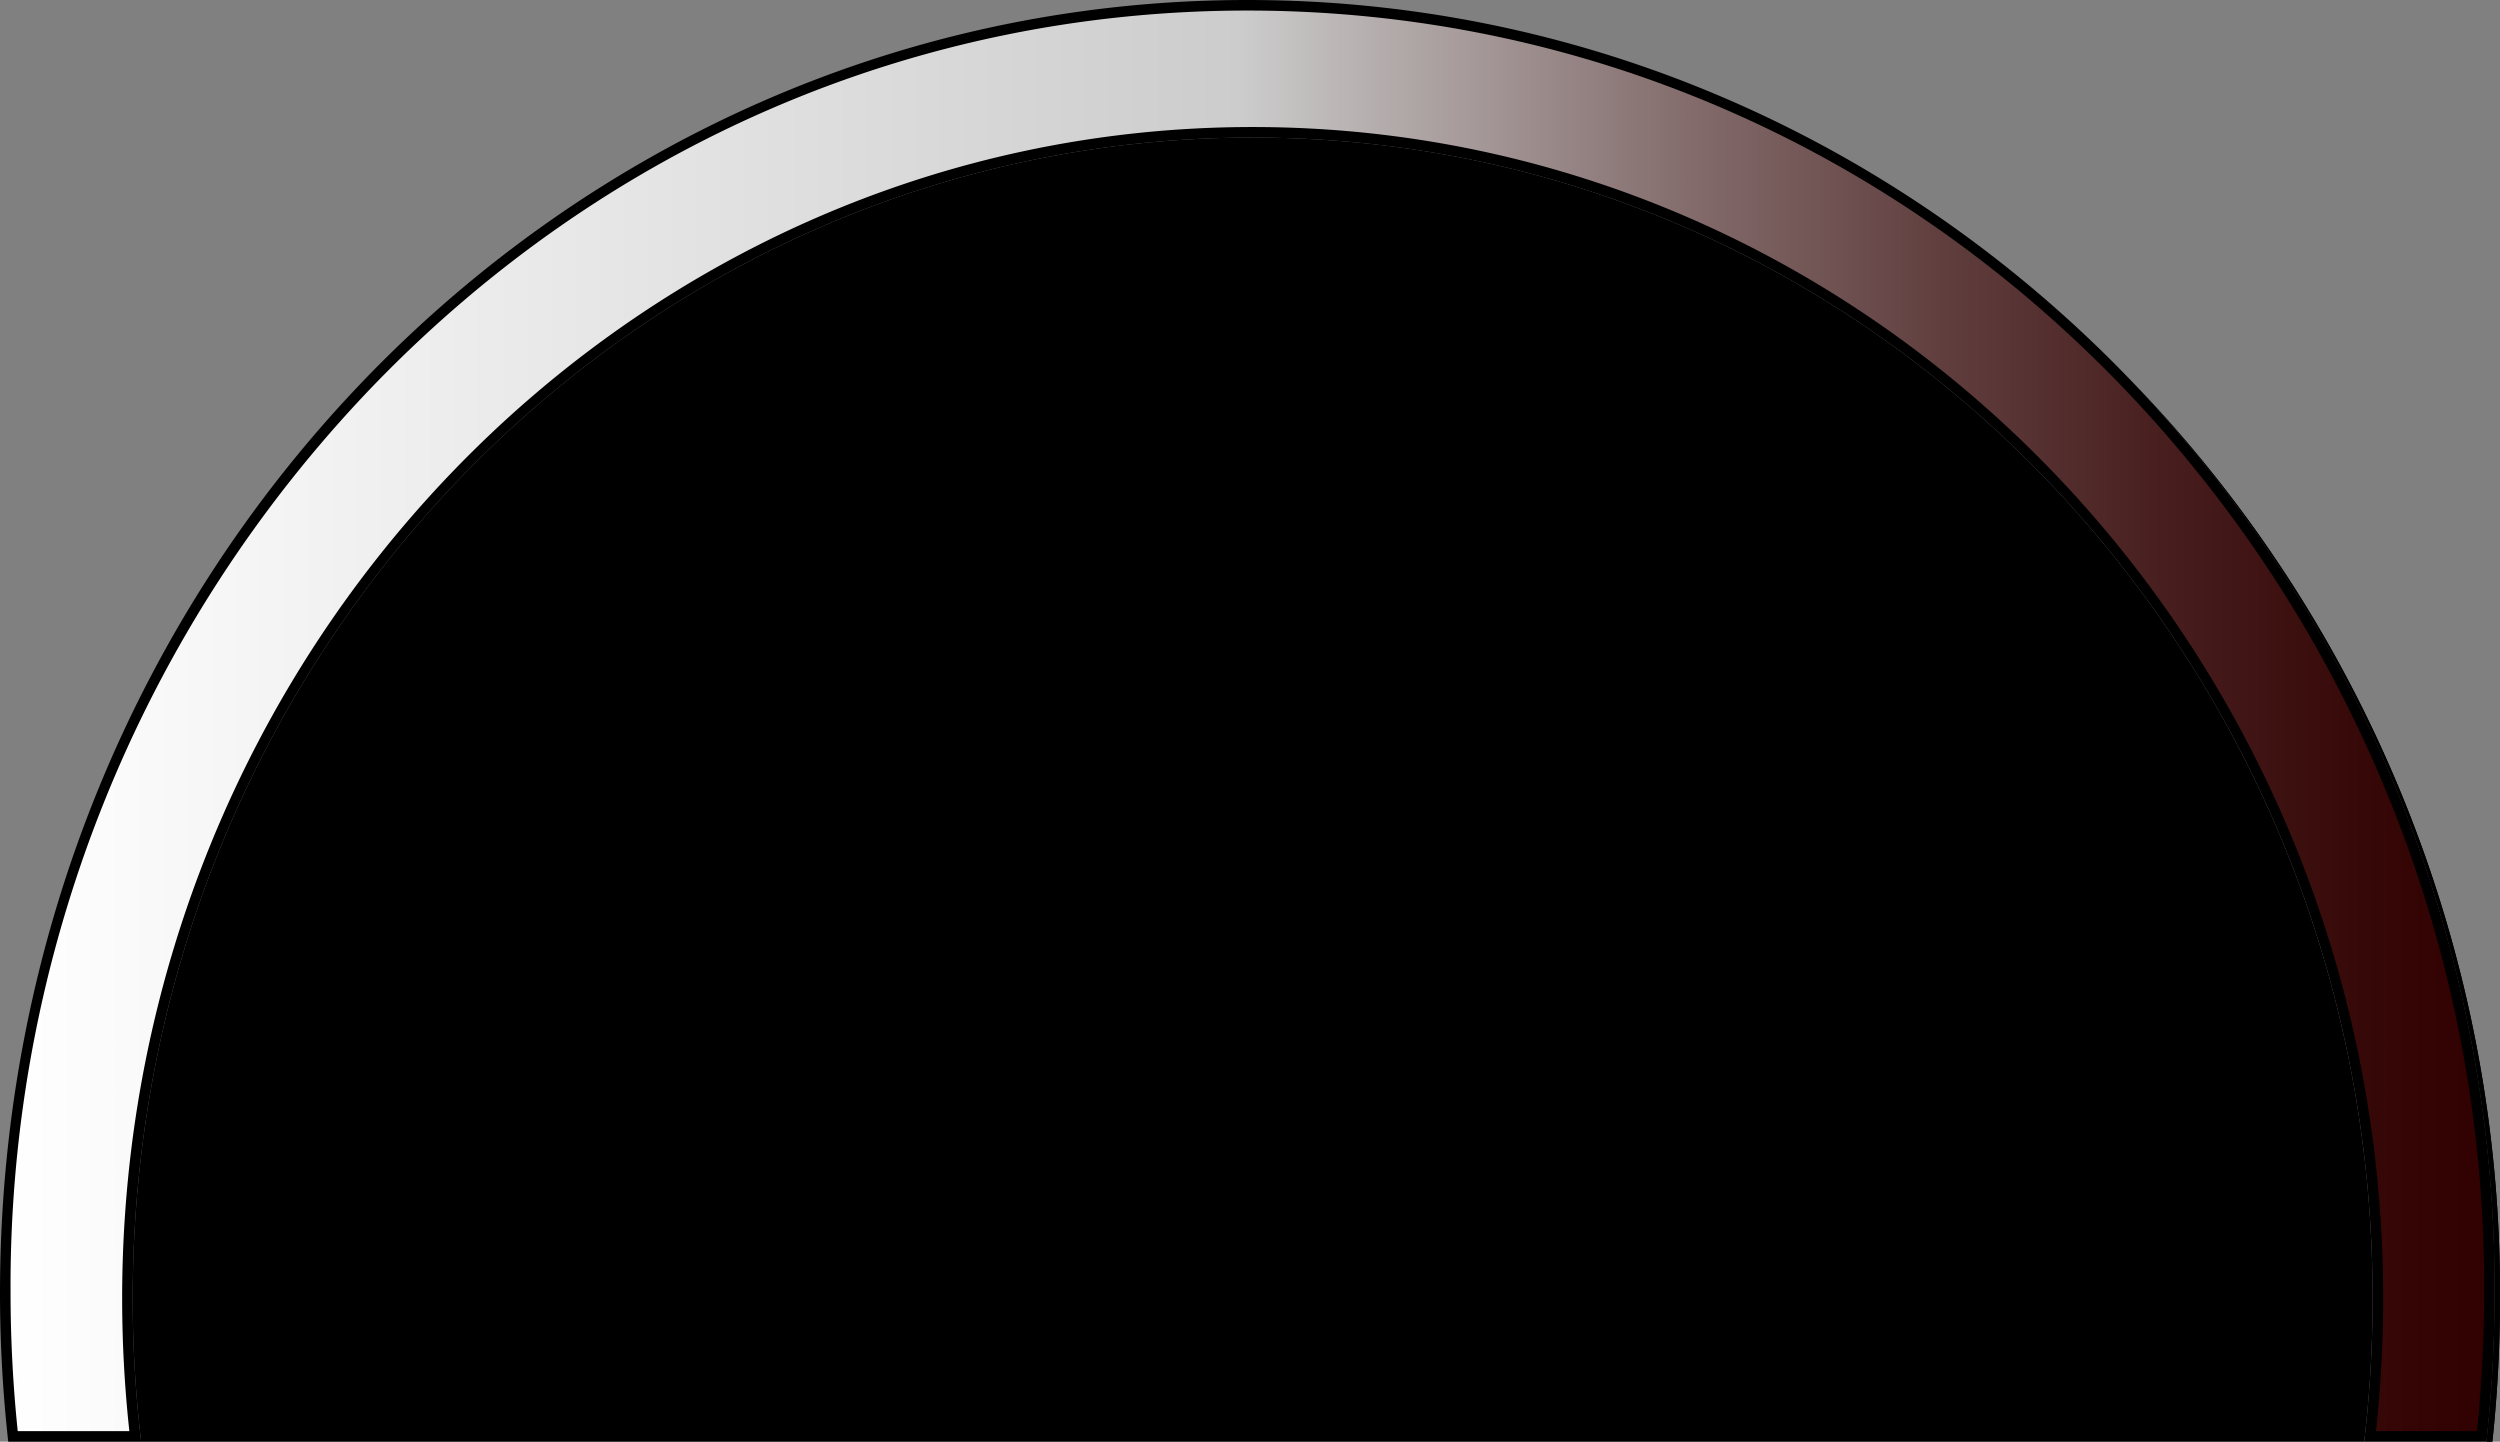 <svg xmlns="http://www.w3.org/2000/svg" xmlns:xlink="http://www.w3.org/1999/xlink" viewBox="0 0 237 136.672"><rect x="0" y="0" width="237" height="136.672" fill="#808080" stroke="none"/><defs><style>.a{fill:url(#a);}</style><linearGradient id="a" x1="3.771" y1="70.559" x2="239.268" y2="70.559" gradientUnits="userSpaceOnUse"><stop offset="0" stop-color="#fff"/><stop offset="0.498" stop-color="#ccc"/><stop offset="0.554" stop-color="#b4acac"/><stop offset="0.671" stop-color="#866f6f"/><stop offset="0.778" stop-color="#613f3f"/><stop offset="0.872" stop-color="#471d1d"/><stop offset="0.949" stop-color="#370808"/><stop offset="1" stop-color="#310000"/></linearGradient></defs><title>bg_fuel</title><path d="M238.987,138.895h.561a128.375,128.375,0,0,0,.724-13.563,124.479,124.479,0,0,0-34.888-86.94,124.502,124.502,0,0,1,34.385,86.418A128.326,128.326,0,0,1,238.987,138.895Z" transform="translate(-3.271 -2.223)"/><path d="M205.383,38.392a124.502,124.502,0,0,1,34.385,86.418,128.33,128.33,0,0,1-.781,14.085h.561a128.376,128.376,0,0,0,.724-13.563,124.479,124.479,0,0,0-34.888-86.94Z" transform="translate(-3.271 -2.223)"/><path class="a" d="M227.954,138.395a116.221,116.221,0,0,0,.741-13.062c0-60.968-47.853-110.568-106.672-110.568-58.819,0-106.672,49.601-106.672,110.568a116.245,116.245,0,0,0,.741,13.062H4.502a128.262,128.262,0,0,1-.73-13.584C3.771,57.491,56.593,2.722,121.52,2.722c31.579,0,61.233,12.791,83.501,36.016a123.632,123.632,0,0,1,34.247,86.072,128.348,128.348,0,0,1-.73,13.584Z" transform="translate(-3.271 -2.223)"/><path d="M121.52,3.223c31.441,0,60.968,12.736,83.141,35.862a123.138,123.138,0,0,1,34.107,85.726,127.734,127.734,0,0,1-.68,13.085h-9.576a116.664,116.664,0,0,0,.683-12.563c0-61.243-48.077-111.068-107.172-111.068s-107.172,49.825-107.172,111.068a116.659,116.659,0,0,0,.683,12.563H4.952a127.734,127.734,0,0,1-.68-13.085A123.091,123.091,0,0,1,38.625,38.822c22.144-22.957,51.583-35.599,82.894-35.599m0-1c-65.307,0-118.248,54.884-118.248,122.588a128.326,128.326,0,0,0,.781,14.085H16.654a115.179,115.179,0,0,1-.803-13.563c0-60.789,47.535-110.068,106.172-110.068s106.172,49.279,106.172,110.068a115.179,115.179,0,0,1-.803,13.563h11.595a128.331,128.331,0,0,0,.781-14.085,124.502,124.502,0,0,0-34.385-86.418C183.965,16.054,154.301,2.223,121.52,2.223Z" transform="translate(-3.271 -2.223)"/><path d="M16.987,138.52a115.274,115.274,0,0,1-.761-13.188c0-60.485,47.46-109.693,105.797-109.693s105.797,49.208,105.797,109.693a115.259,115.259,0,0,1-.762,13.188Z" transform="translate(-3.271 -2.223)"/><path d="M122.023,16.014A102.878,102.878,0,0,1,196.558,48.023a110.668,110.668,0,0,1,30.887,77.309,114.91,114.91,0,0,1-.721,12.813H17.322a114.91,114.91,0,0,1-.721-12.813A110.668,110.668,0,0,1,47.488,48.023a102.878,102.878,0,0,1,74.535-32.009m0-.75c-58.637,0-106.172,49.279-106.172,110.068a115.175,115.175,0,0,0,.803,13.563H227.392a115.173,115.173,0,0,0,.803-13.563c0-60.789-47.535-110.068-106.172-110.068Z" transform="translate(-3.271 -2.223)"/></svg>